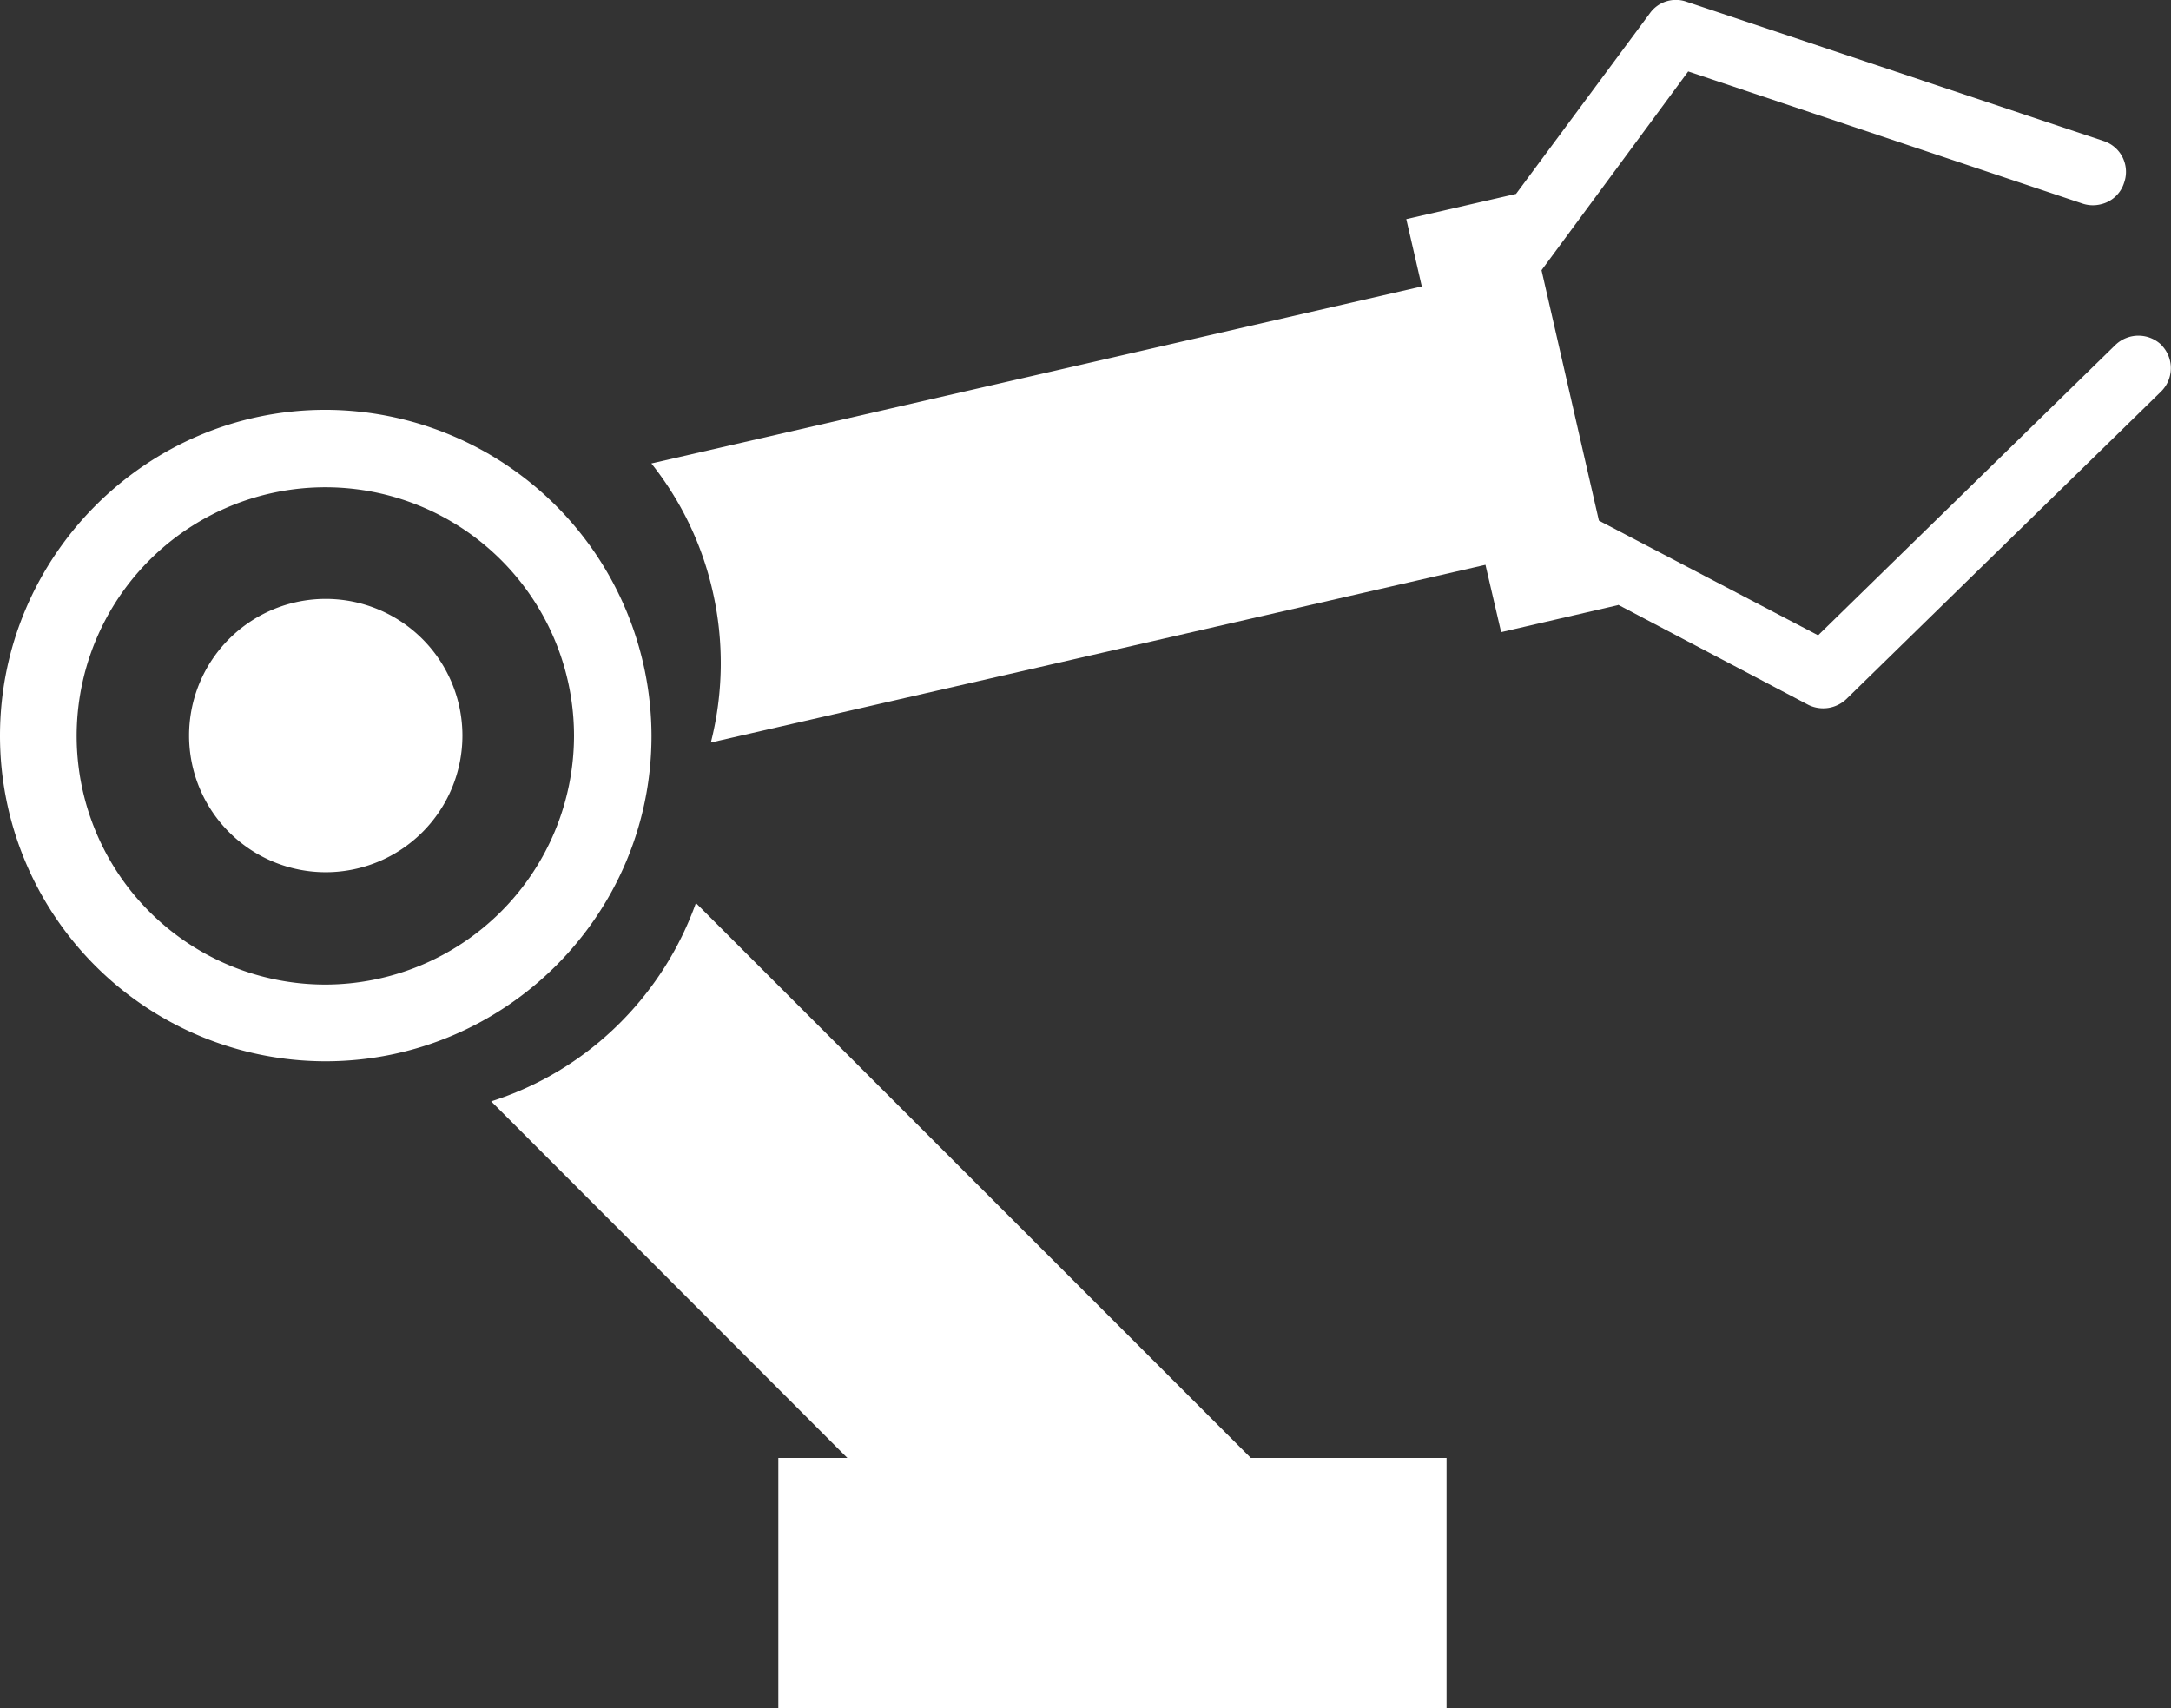 <svg viewBox="0 0 588.69 463.28" xmlns="http://www.w3.org/2000/svg"><rect x="0" y="0" width="588.69" height="463.28" fill="#333333" stroke="none"/><g fill="#fff"><path d="m188.7 244.89a87.52 87.52 0 0 1 -20.51 32.43 86.4 86.4 0 0 1 -35 21.35l96.58 96.7h-18.72v67.91h181.2v-67.91h-53.07z"/><path d="m586.21 93.66a9 9 0 0 0 -12.55-.16l-80.66 78.78-59.44-31.1-15.56-67.9 39.77-53.9 107 35.85a8.87 8.87 0 0 0 4.87.17 8.62 8.62 0 0 0 6.34-5.88 8.78 8.78 0 0 0 -5.5-11.26l-113.08-37.76a8.65 8.65 0 0 0 -10 3.08l-36.31 49-29.76 6.84 4.21 18.26-208.92 48a86.13 86.13 0 0 1 16.63 34.68 87.38 87.38 0 0 1 -.5 41l210.05-48.19 4.25 18.26 31.72-7.34v-.09l51.65 27.18a9.12 9.12 0 0 0 10.25-1.62l85.33-83.39a8.92 8.92 0 0 0 .17-12.51z"/><path d="m125.39 199.55a37.06 37.06 0 1 1 -37.15-37.14 37.08 37.08 0 0 1 37.15 37.14z"/><path d="m176.66 199.55a88.6 88.6 0 0 0 -88.42-88.41c-48.52 0-88.24 39.72-88.24 88.41a88.31 88.31 0 0 0 88.24 88.25c48.69 0 88.42-39.56 88.42-88.25zm-88.42 67.45a67.43 67.43 0 1 1 67.41-67.41 67.57 67.57 0 0 1 -67.41 67.41z"/></g></svg>